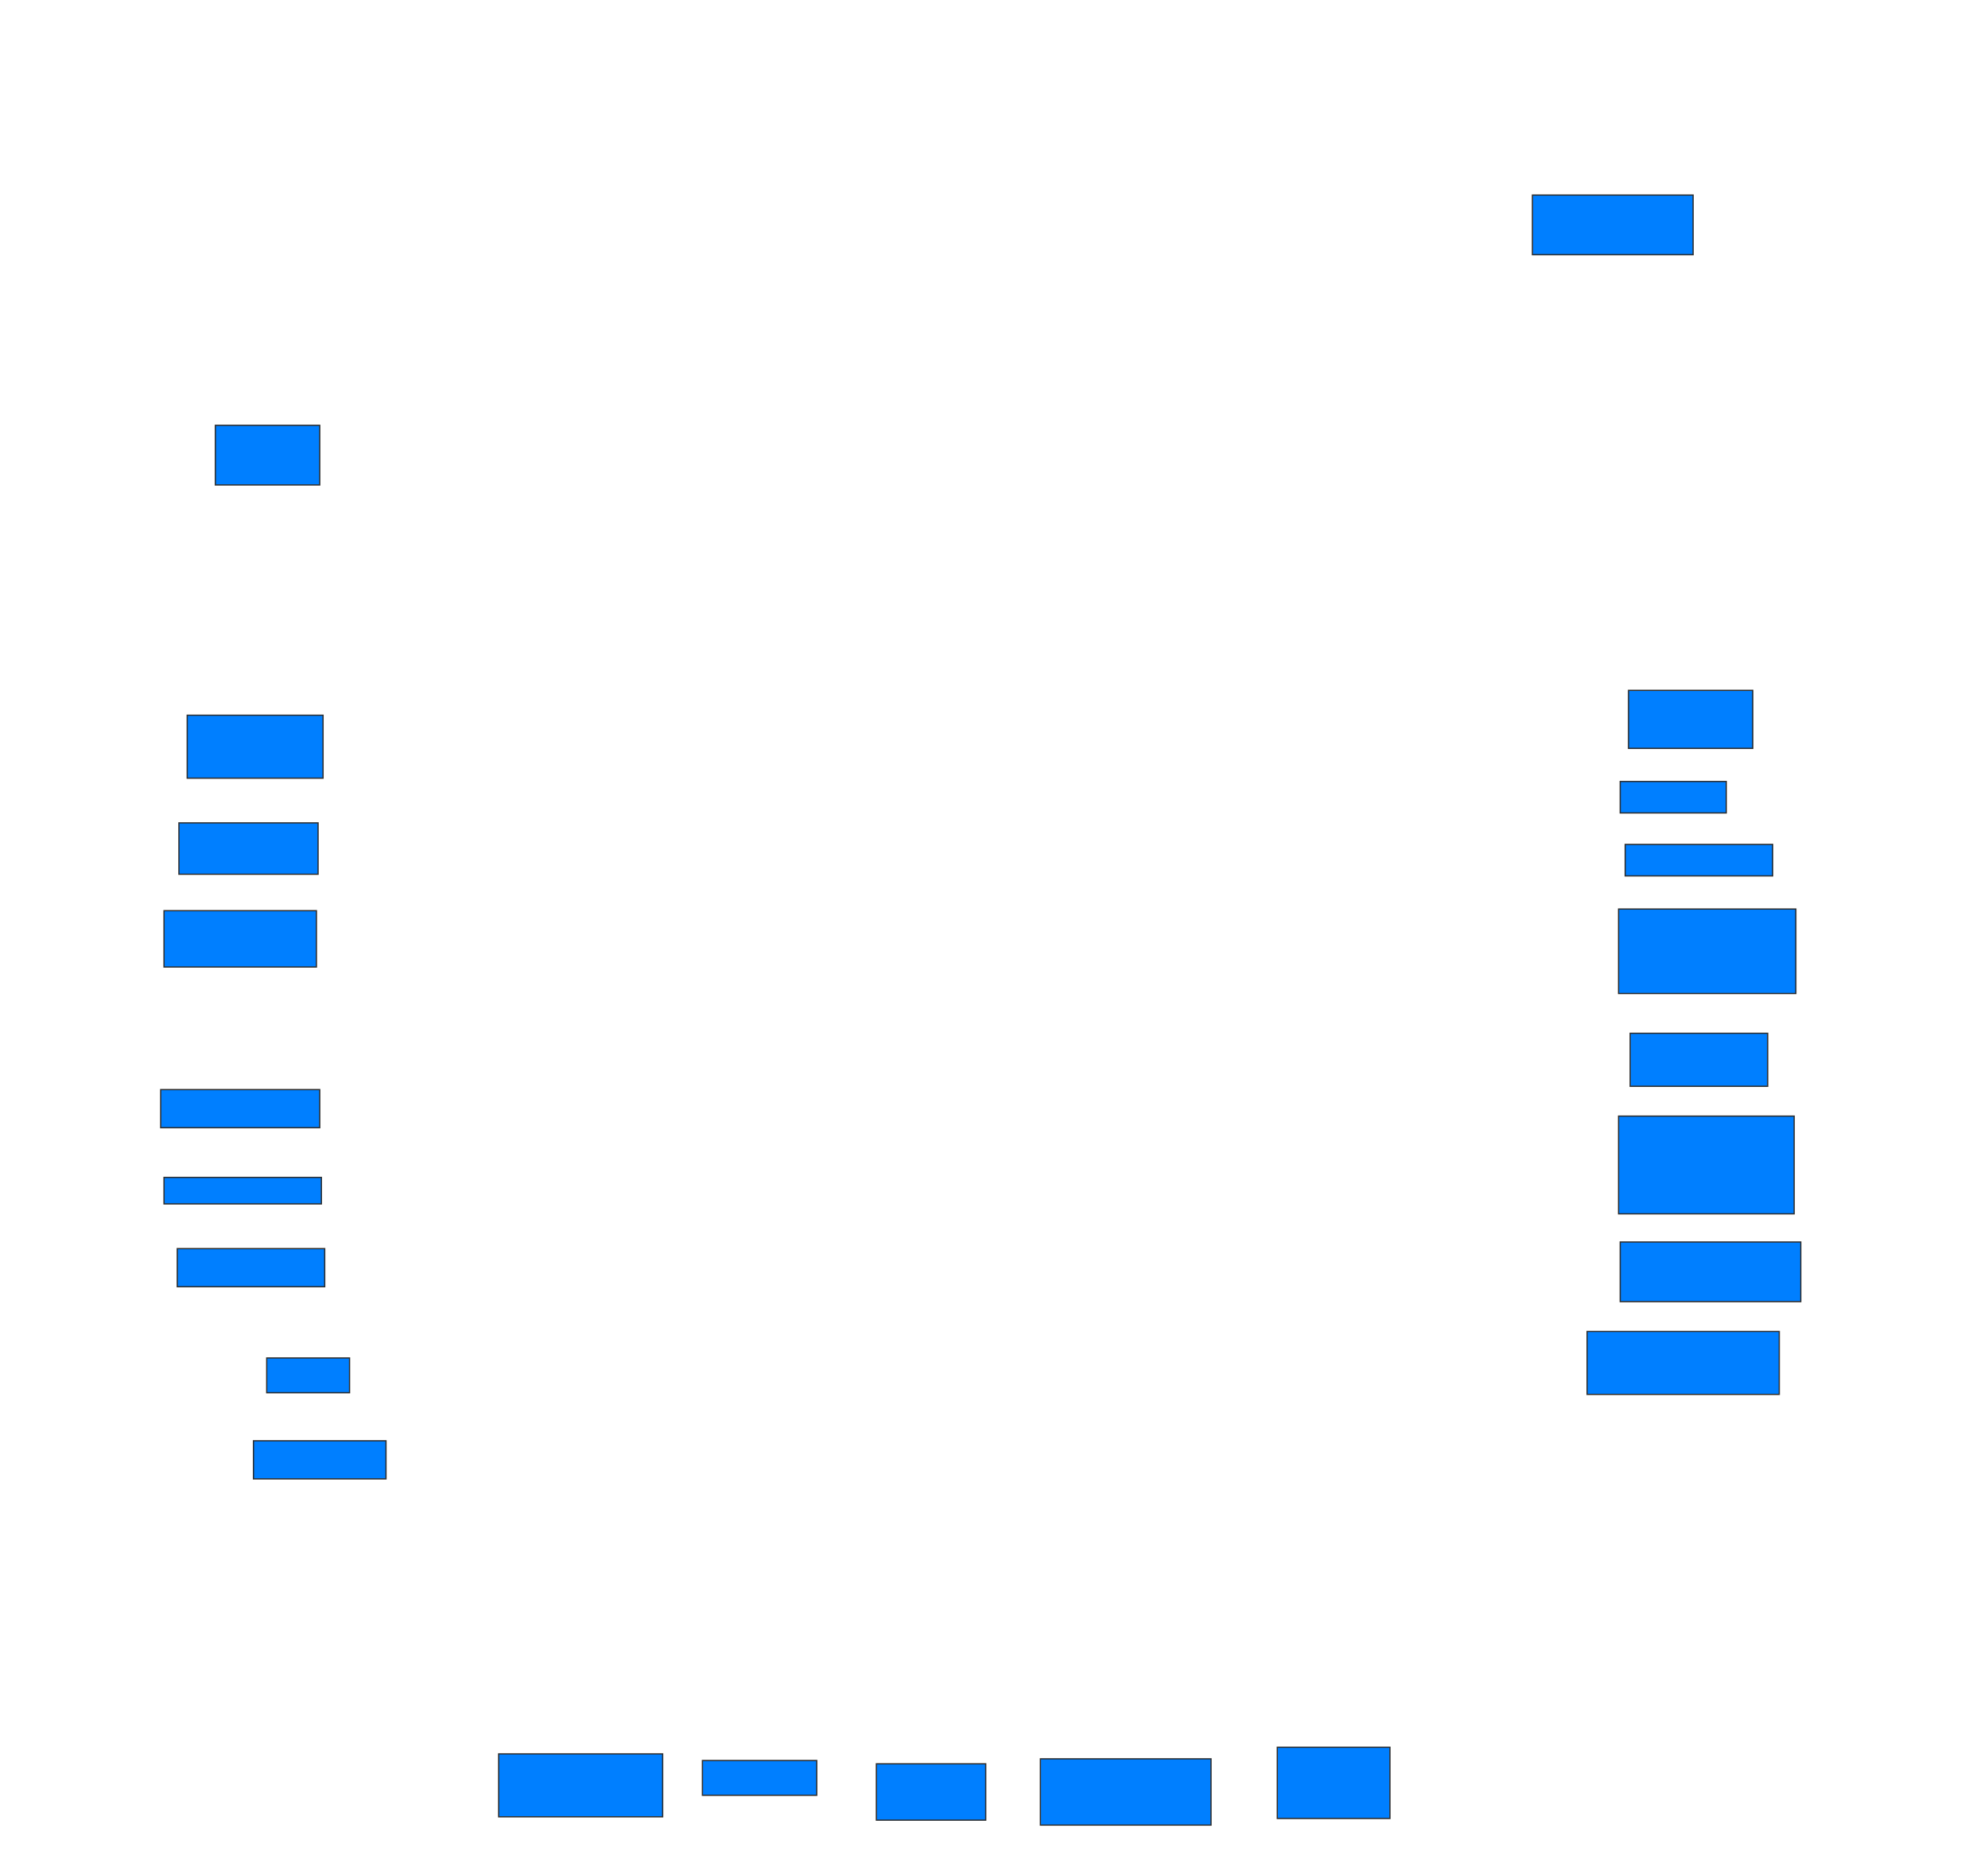 <svg xmlns="http://www.w3.org/2000/svg" width="1600" height="1503">
 <!-- Created with Image Occlusion Enhanced -->
 <g>
  <title>Labels</title>
 </g>
 <g>
  <title>Masks</title>
  <rect id="c2afd41c4d734838a2ba8a6f5f3d83d4-ao-1" height="48" width="84" y="342.333" x="173.333" stroke="#2D2D2D" fill="#007fff"/>
  <rect id="c2afd41c4d734838a2ba8a6f5f3d83d4-ao-2" height="50.667" width="109.333" y="575.667" x="150.667" stroke="#2D2D2D" fill="#007fff"/>
  <rect id="c2afd41c4d734838a2ba8a6f5f3d83d4-ao-3" height="41.333" width="112" y="662.333" x="144" stroke="#2D2D2D" fill="#007fff"/>
  <rect id="c2afd41c4d734838a2ba8a6f5f3d83d4-ao-4" height="45.333" width="122.667" y="733" x="132" stroke="#2D2D2D" fill="#007fff"/>
  <rect id="c2afd41c4d734838a2ba8a6f5f3d83d4-ao-5" height="30.667" width="128" y="877" x="129.333" stroke="#2D2D2D" fill="#007fff"/>
  <rect id="c2afd41c4d734838a2ba8a6f5f3d83d4-ao-6" height="21.333" width="126.667" y="947.667" x="132" stroke="#2D2D2D" fill="#007fff"/>
  <rect id="c2afd41c4d734838a2ba8a6f5f3d83d4-ao-7" height="30.667" width="118.667" y="1005" x="142.667" stroke="#2D2D2D" fill="#007fff"/>
  <rect id="c2afd41c4d734838a2ba8a6f5f3d83d4-ao-8" height="28" width="66.667" y="1093" x="214.667" stroke="#2D2D2D" fill="#007fff"/>
  <rect id="c2afd41c4d734838a2ba8a6f5f3d83d4-ao-9" height="30.667" width="106.667" y="1159.667" x="204" stroke="#2D2D2D" fill="#007fff"/>
  <rect id="c2afd41c4d734838a2ba8a6f5f3d83d4-ao-10" height="50.667" width="132" y="1411.667" x="401.333" stroke="#2D2D2D" fill="#007fff"/>
  <rect id="c2afd41c4d734838a2ba8a6f5f3d83d4-ao-11" height="28" width="92" y="1417" x="565.333" stroke="#2D2D2D" fill="#007fff"/>
  <rect id="c2afd41c4d734838a2ba8a6f5f3d83d4-ao-12" height="45.333" width="88" y="1419.667" x="705.333" stroke="#2D2D2D" fill="#007fff"/>
  <rect id="c2afd41c4d734838a2ba8a6f5f3d83d4-ao-13" height="53.333" width="137.333" y="1415.667" x="837.333" stroke="#2D2D2D" fill="#007fff"/>
  <rect id="c2afd41c4d734838a2ba8a6f5f3d83d4-ao-14" height="57.333" width="90.667" y="1406.333" x="1028" stroke="#2D2D2D" fill="#007fff"/>
  <rect id="c2afd41c4d734838a2ba8a6f5f3d83d4-ao-15" height="50.667" width="154.667" y="1071.667" x="1277.333" stroke="#2D2D2D" fill="#007fff"/>
  <rect id="c2afd41c4d734838a2ba8a6f5f3d83d4-ao-16" height="48" width="145.333" y="999.667" x="1304" stroke="#2D2D2D" fill="#007fff"/>
  <rect id="c2afd41c4d734838a2ba8a6f5f3d83d4-ao-17" height="78.667" width="141.333" y="898.333" x="1302.667" stroke="#2D2D2D" fill="#007fff"/>
  <rect id="c2afd41c4d734838a2ba8a6f5f3d83d4-ao-18" height="42.667" width="110.667" y="831.667" x="1312" stroke="#2D2D2D" fill="#007fff"/>
  <rect id="c2afd41c4d734838a2ba8a6f5f3d83d4-ao-19" height="68" width="142.667" y="731.667" x="1302.667" stroke="#2D2D2D" fill="#007fff"/>
  <rect id="c2afd41c4d734838a2ba8a6f5f3d83d4-ao-20" height="25.333" width="118.667" y="679.667" x="1308" stroke="#2D2D2D" fill="#007fff"/>
  <rect id="c2afd41c4d734838a2ba8a6f5f3d83d4-ao-21" height="25.333" width="85.333" y="629" x="1304" stroke="#2D2D2D" fill="#007fff"/>
  <rect id="c2afd41c4d734838a2ba8a6f5f3d83d4-ao-22" height="46.667" width="100" y="555.667" x="1310.667" stroke="#2D2D2D" fill="#007fff"/>
  
  <rect id="c2afd41c4d734838a2ba8a6f5f3d83d4-ao-24" height="48" width="129.333" y="157" x="1233.333" stroke="#2D2D2D" fill="#007fff"/>
 </g>
</svg>
